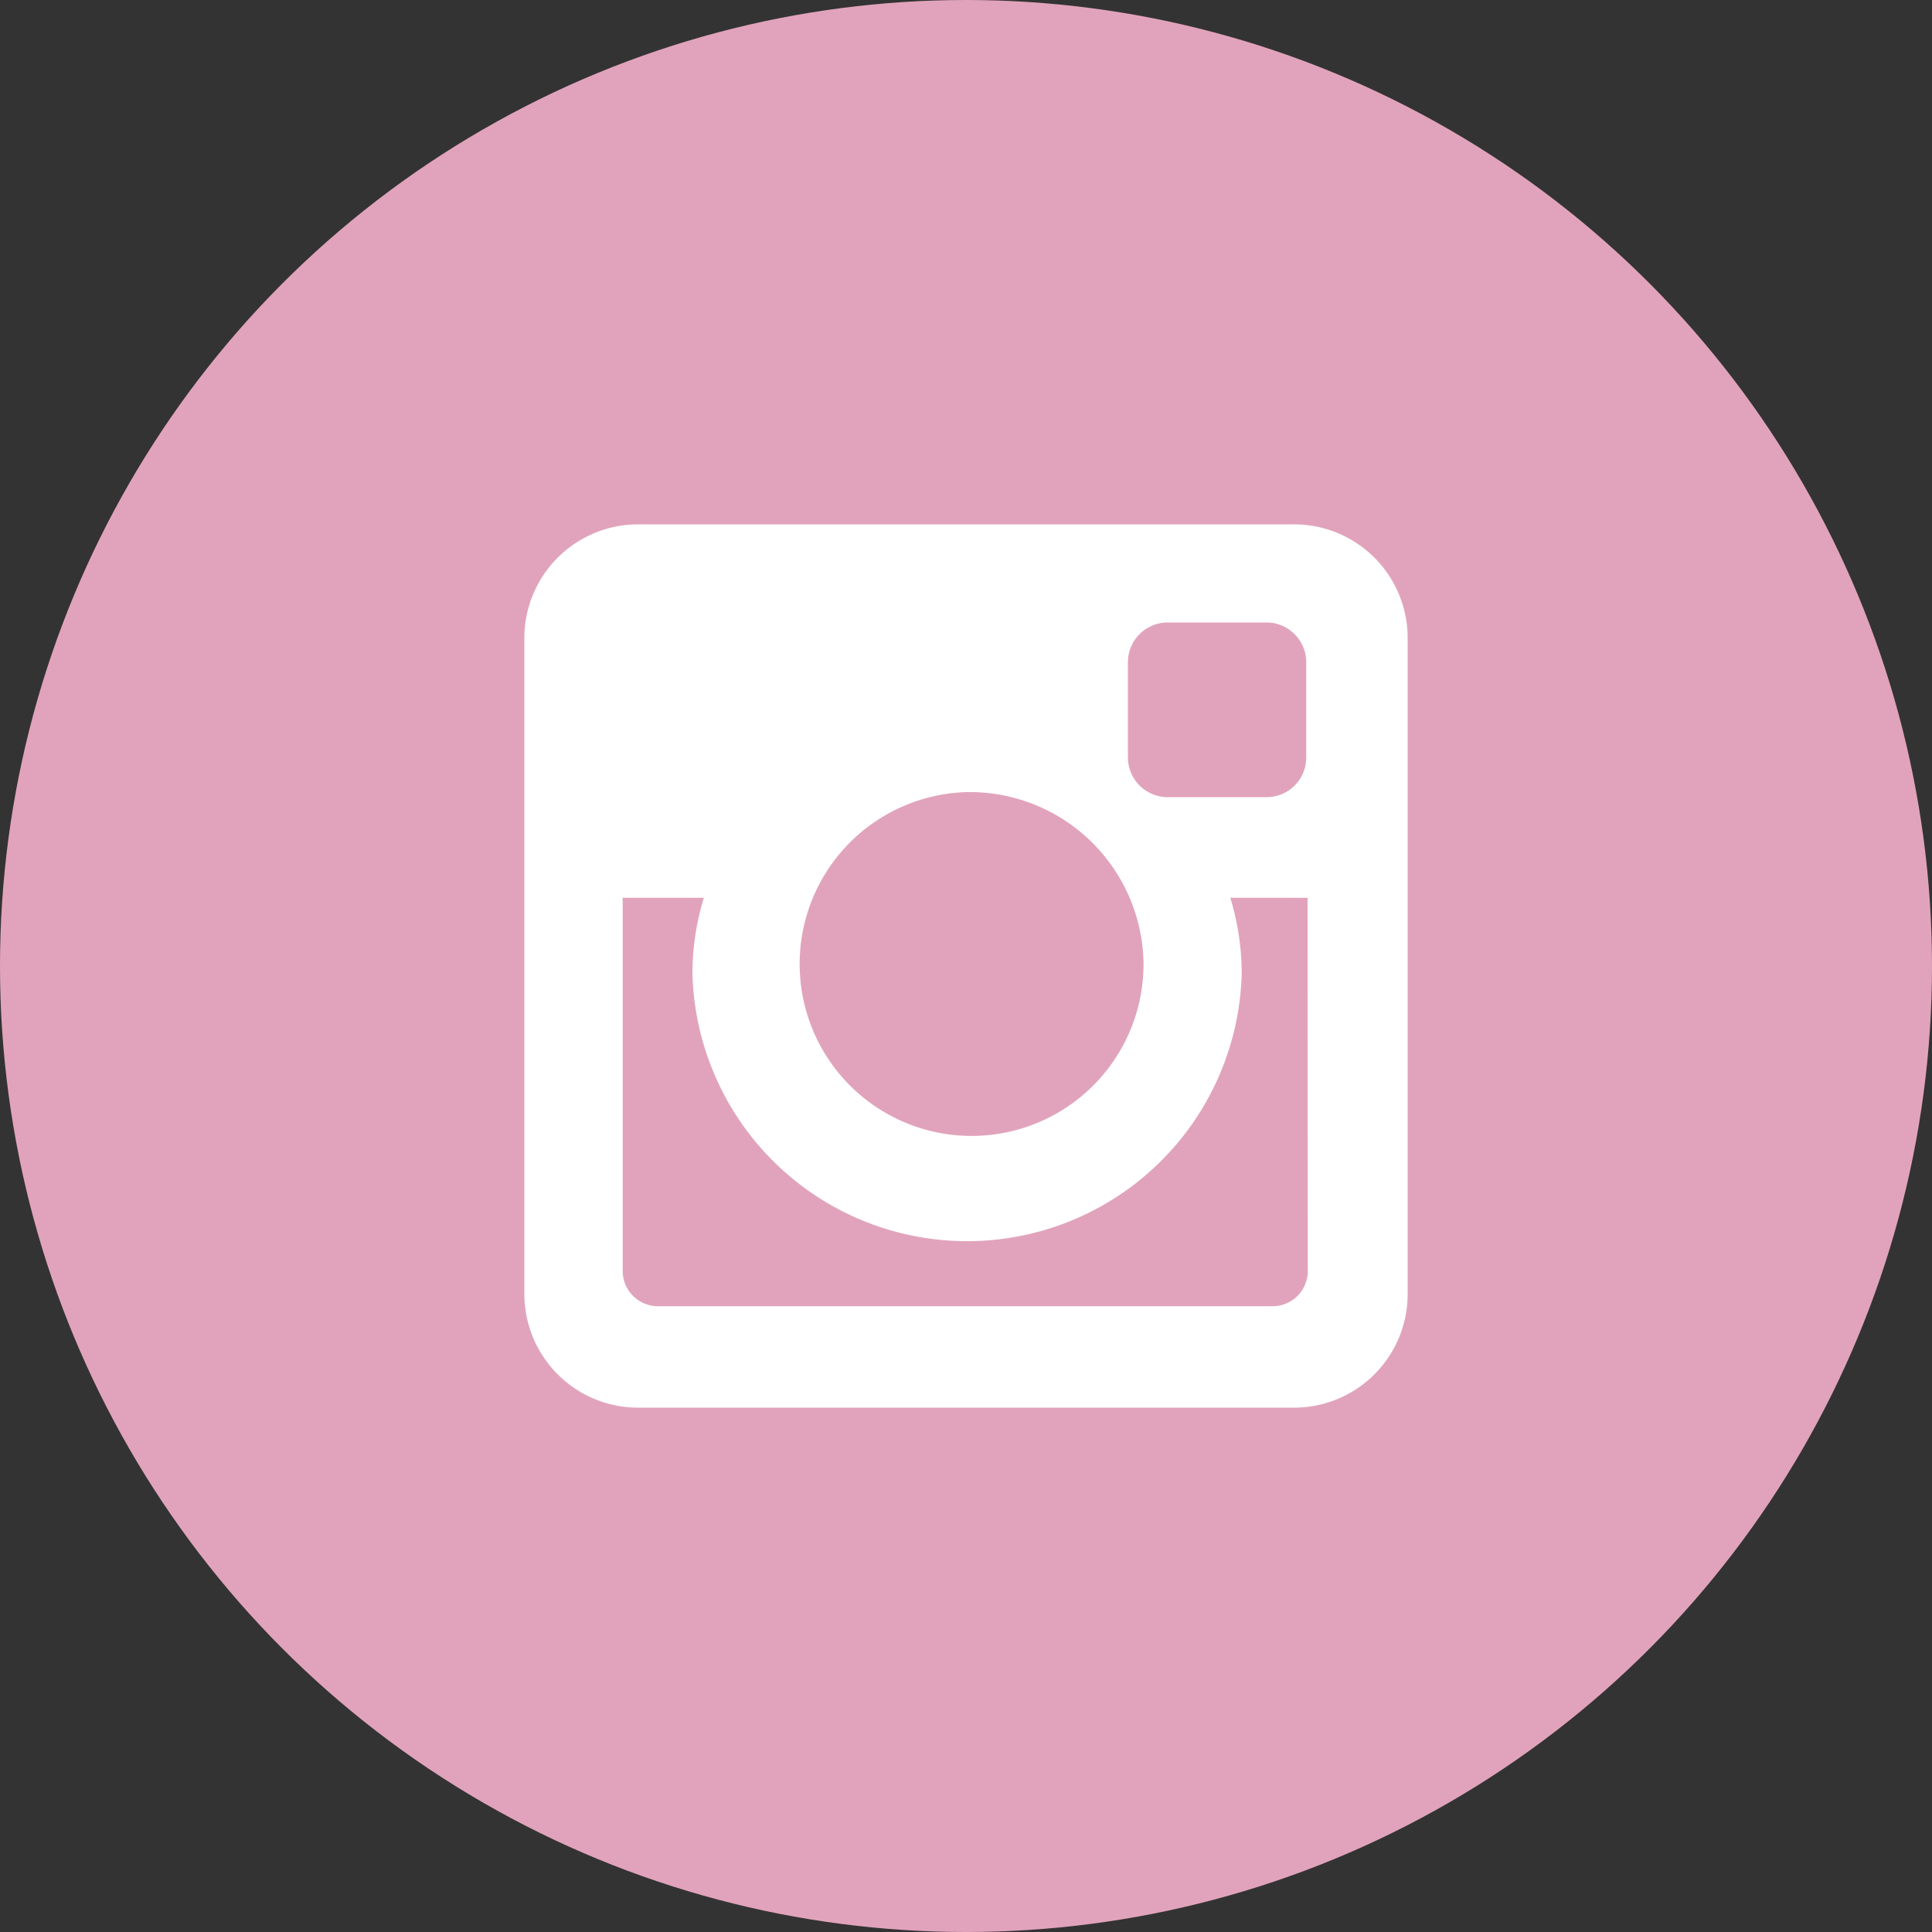 <svg id="圖層_1" data-name="圖層 1" xmlns="http://www.w3.org/2000/svg" viewBox="0 0 100 100"><rect x="0" y="0" width="100" height="100" fill="#333333" stroke="none"/><defs><style>.cls-1{fill:#e1a3bb;}.cls-2{fill:#fff;}</style></defs><circle class="cls-1" cx="50" cy="50" r="50"/><path class="cls-2" d="M33,27.14H67A5.88,5.88,0,0,1,72.86,33V67A5.88,5.88,0,0,1,67,72.86H33A5.89,5.89,0,0,1,27.14,67V33A5.89,5.89,0,0,1,33,27.14Zm27.44,5.08a2.06,2.06,0,0,0-2.06,2.06V39.2a2.06,2.06,0,0,0,2.06,2.06h5.17a2.05,2.05,0,0,0,2-2.06V34.28a2.06,2.06,0,0,0-2-2.06Zm7.24,14.25h-4a13.45,13.45,0,0,1,.59,3.93,14.22,14.22,0,0,1-28.43,0,13.45,13.45,0,0,1,.59-3.93h-4.2V65.79A1.83,1.83,0,0,0,34,67.61H65.88a1.82,1.82,0,0,0,1.81-1.82ZM50,41a8.9,8.9,0,1,0,9.19,8.9A9,9,0,0,0,50,41Zm0,0"/></svg>